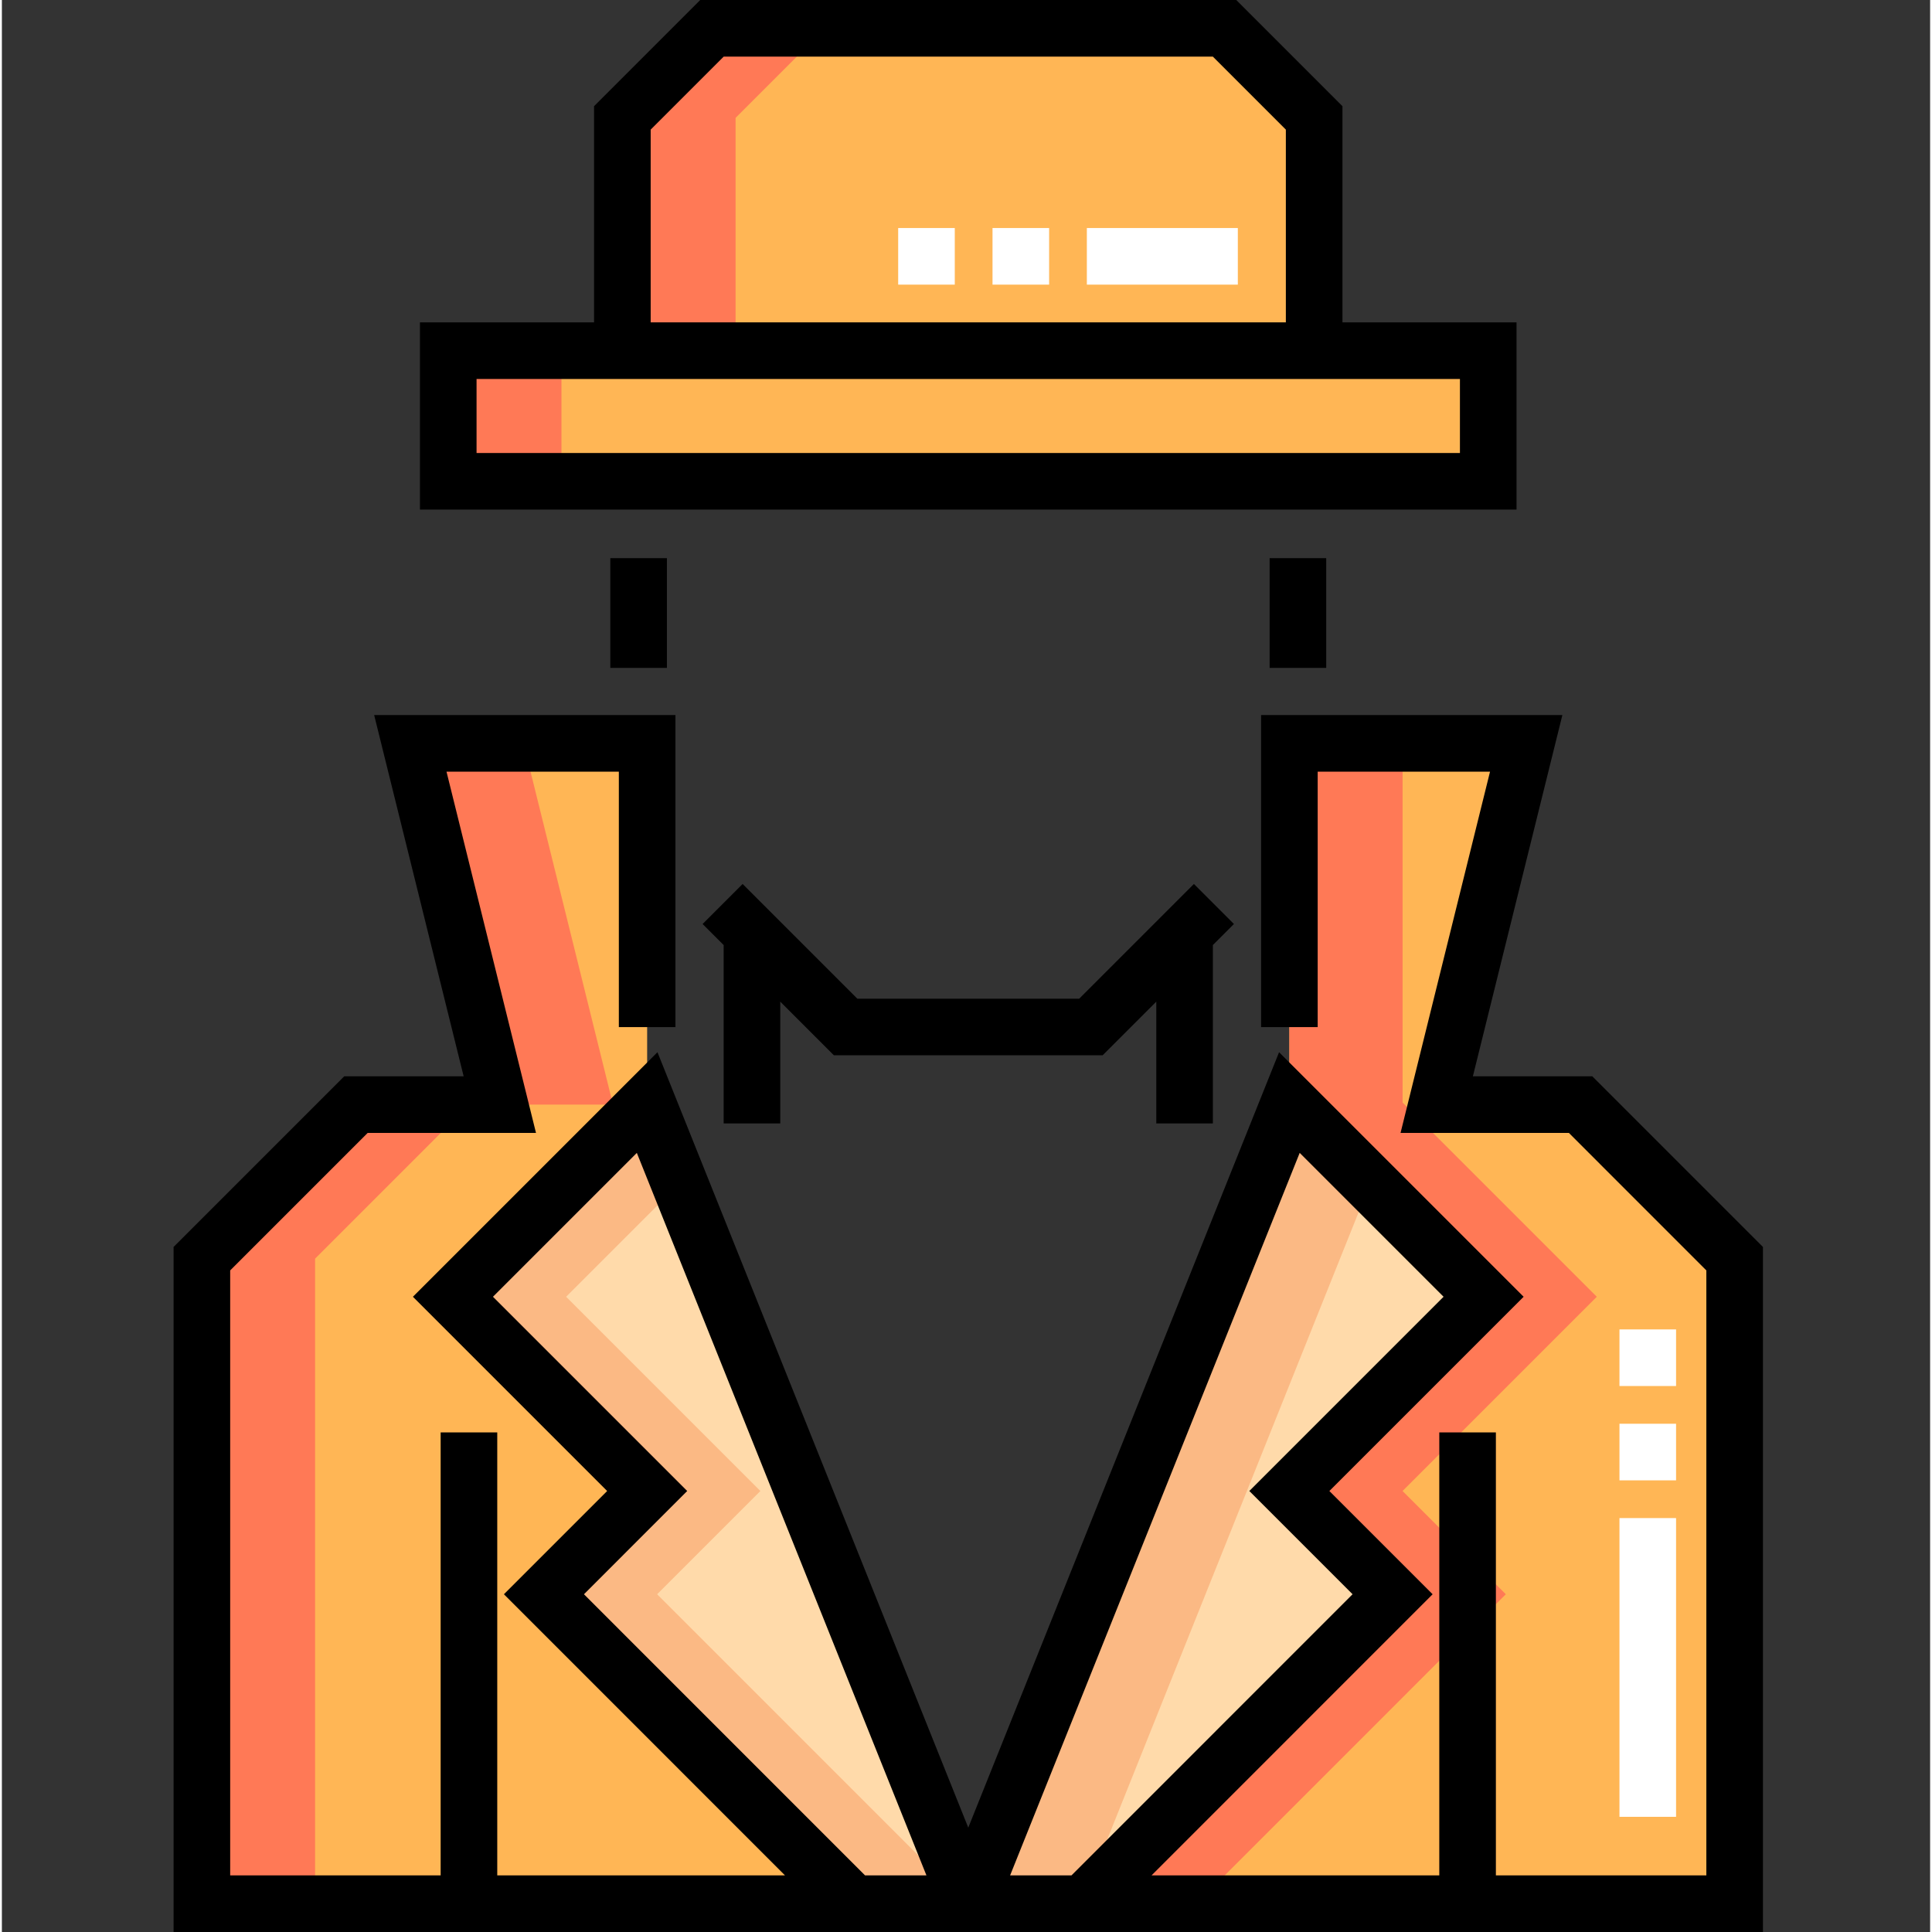 <svg height="512pt" viewBox="-45 0 511 512" width="512pt" xmlns="http://www.w3.org/2000/svg"><rect x="-45" y="0" width="511" height="512" fill="#333333" stroke="none"/><path d="m302.766 92.93h-183.332v-61.684c9.273-9.273 14.473-14.473 23.746-23.746h135.84c9.273 9.273 14.473 14.473 23.746 23.746zm0 0" fill="#ffb655"/><path d="m73.293 92.93h275.609v34.621h-275.609zm0 0" fill="#ffb655"/><path d="m98.648 422.492 27.363-27.359-51.48-51.477 51.469-51.469v-95.188h-62.758l23.715 95.73h-38.129c-15.941 15.945-24.883 24.887-40.828 40.832v170.938h172.637zm0 0" fill="#ffb655"/><path d="m323.551 422.492-27.359-27.359 51.477-51.477-51.469-51.469v-95.188h62.758l-23.715 95.73h38.129c15.945 15.945 24.883 24.887 40.828 40.832v170.938h-172.637zm0 0" fill="#ffb655"/><path d="m211.102 504.5-85.102-212.312-51.469 51.469 51.477 51.477-27.359 27.359 81.992 82.008zm0 0" fill="#ffdaaa"/><path d="m211.102 504.5 85.098-212.312 51.469 51.469-51.477 51.477 27.359 27.359-81.988 82.008zm0 0" fill="#ffdaaa"/><g fill="#ff7956"><path d="m173.18 7.5h-30c-9.273 9.273-14.469 14.473-23.746 23.746v61.684h30v-61.684c9.277-9.273 14.473-14.473 23.746-23.746zm0 0"/><path d="m73.293 92.93h30v34.621h-30zm0 0"/><path d="m116.957 292.73-23.715-95.73h-30l23.715 95.73zm0 0"/><path d="m78.828 292.73h-30c-15.941 15.945-24.883 24.887-40.828 40.832v170.938h30v-170.941c15.945-15.945 24.887-24.883 40.828-40.828zm0 0"/><path d="m326.191 395.133 51.477-51.477-51.469-51.469v-95.188h-30v95.188l51.469 51.469-51.477 51.477 27.359 27.359-81.988 82.008h30l81.988-82.008zm0 0"/></g><path d="m156.008 395.133-51.477-51.477 30.055-30.055-8.586-21.414-51.469 51.469 51.477 51.477-27.359 27.359 81.992 82.008h30l-81.992-82.008zm0 0" fill="#fbb984"/><path d="m296.199 292.188-85.098 212.312h30l76.516-190.898zm0 0" fill="#fbb984"/><path d="m356.402 85.43h-46.137v-57.289l-28.141-28.141h-142.051l-28.141 28.141v57.289h-46.141v49.621h290.605v-49.621zm-229.469-51.078 19.355-19.352h129.625l19.352 19.352v51.078h-168.328v-51.078zm214.469 85.699h-260.609v-19.621h260.605v19.621zm0 0"/><path d="m290.961 147.918h15v29.082h-15zm0 0"/><path d="m116.238 147.918h15v29.082h-15zm0 0"/><path d="m275.926 297.73v-47.285l5.578-5.578-10.605-10.605-30.402 30.402h-58.793l-30.398-30.402-10.609 10.609 5.578 5.574v47.285h15v-32.285l14.219 14.219h71.215l14.219-14.219v32.285zm0 0"/><path d="m376.477 285.23h-31.648l23.715-95.73h-79.844v82.688h15v-67.688h45.672l-23.711 95.73h44.605l36.434 36.438v160.332h-55.773v-117.391h-15v117.391h-76.258l74.492-74.508-27.363-27.359 51.48-51.477-64.809-64.809-82.367 205.496-82.367-205.496-64.809 64.809 51.477 51.477-27.359 27.359 74.492 74.508h-76.258v-117.391h-15v117.391h-55.777v-160.332l36.438-36.438h44.605l-23.715-95.73h45.672v67.688h15v-82.688h-79.844l23.715 95.73h-31.648l-45.223 45.223v181.547h421.199v-181.547zm-192.73 211.77-74.492-74.504 27.359-27.363-51.477-51.477 38.129-38.129 76.75 191.473zm38.441 0 76.746-191.477 38.129 38.129-51.477 51.48 27.359 27.359-74.492 74.508zm0 0"/><path d="m398.676 481.477h-15v-79.168h15zm0-89.168h-15v-15h15zm0-25h-15v-15h15zm0 0" fill="#fff"/><path d="m282.539 75.43h-40.012v-15h40.012zm-50.012 0h-15v-15h15zm-25 0h-15v-15h15zm0 0" fill="#fff"/></svg>
